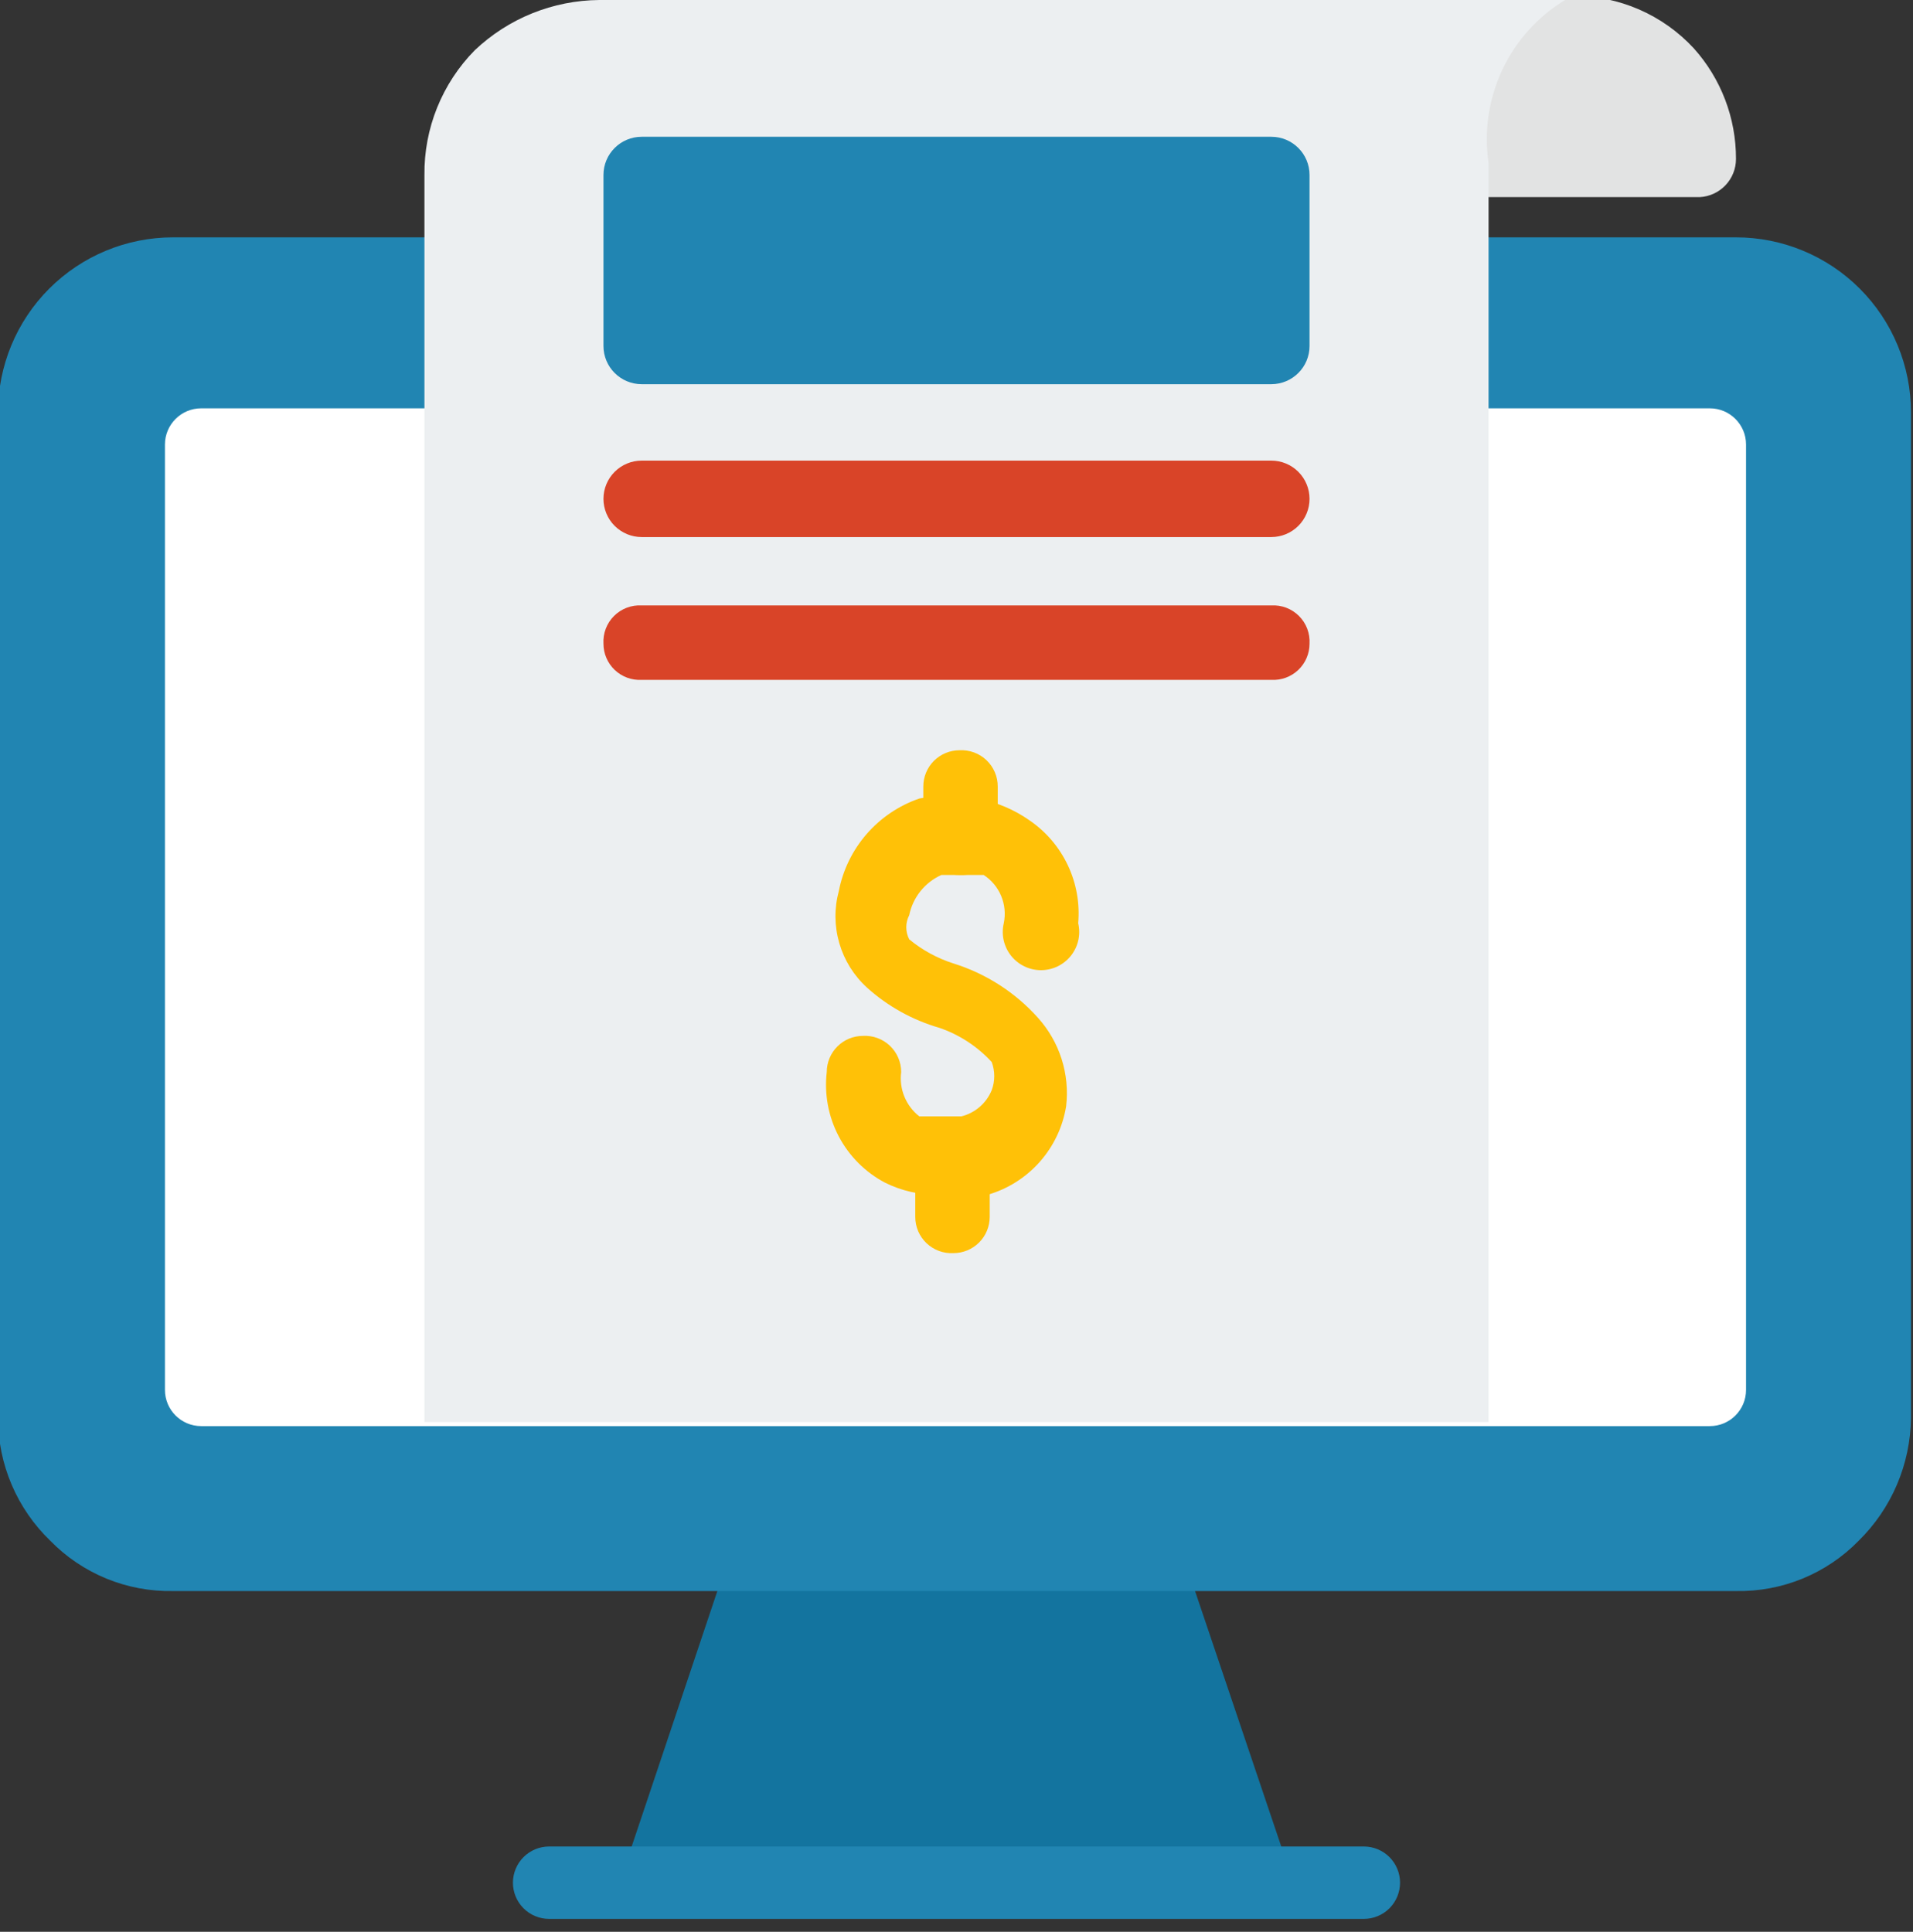 <svg width="101" height="102" viewBox="0 0 101 102" fill="none" xmlns="http://www.w3.org/2000/svg">
<rect x="0" y="0" width="101" height="102" fill="#333333" stroke="none"/>
<g clip-path="url(#clip0_979_608)">
<path fill-rule="evenodd" clip-rule="evenodd" d="M68.076 98.77L62.235 81.459C62.118 81.076 61.877 80.744 61.55 80.513C61.224 80.282 60.829 80.167 60.43 80.184H40.57C40.128 80.173 39.697 80.315 39.348 80.587C39 80.858 38.756 81.241 38.658 81.671L32.923 98.77H68.076Z" fill="#13749F"/>
<path fill-rule="evenodd" clip-rule="evenodd" d="M91.654 84.007H9.133C7.929 84.031 6.733 83.807 5.619 83.351C4.505 82.894 3.496 82.214 2.655 81.352C1.784 80.513 1.091 79.507 0.616 78.394C0.142 77.281 -0.104 76.084 -0.106 74.874V21.772C-0.106 19.322 0.867 16.971 2.6 15.239C4.333 13.506 6.683 12.532 9.133 12.532H91.654C92.867 12.532 94.069 12.771 95.19 13.236C96.311 13.7 97.329 14.38 98.187 15.239C99.045 16.096 99.726 17.115 100.19 18.236C100.655 19.357 100.893 20.559 100.893 21.772V74.874C100.864 77.313 99.872 79.642 98.132 81.352C97.291 82.214 96.282 82.894 95.168 83.351C94.054 83.807 92.858 84.031 91.654 84.007Z" fill="#2185B2"/>
<path d="M90.274 21.56H10.621C9.565 21.56 8.709 22.416 8.709 23.471V73.387C8.709 74.443 9.565 75.299 10.621 75.299H90.274C91.329 75.299 92.185 74.443 92.185 73.387V23.471C92.185 22.416 91.329 21.56 90.274 21.56Z" fill="white"/>
<path fill-rule="evenodd" clip-rule="evenodd" d="M28.993 97.495C28.486 97.495 28 97.697 27.641 98.055C27.283 98.414 27.081 98.9 27.081 99.407C27.081 99.914 27.283 100.4 27.641 100.759C28 101.117 28.486 101.318 28.993 101.318H72.006C72.513 101.318 72.999 101.117 73.358 100.759C73.716 100.4 73.918 99.914 73.918 99.407C73.918 98.9 73.716 98.414 73.358 98.055C72.999 97.697 72.513 97.495 72.006 97.495H28.993Z" fill="#2185B2"/>
<path fill-rule="evenodd" clip-rule="evenodd" d="M89.424 2.549C90.865 4.152 91.659 6.234 91.654 8.39C91.655 8.907 91.457 9.405 91.101 9.78C90.746 10.156 90.259 10.38 89.743 10.408H76.467C75.932 10.408 75.419 10.195 75.04 9.817C74.662 9.438 74.449 8.925 74.449 8.39C74.477 6.117 75.392 3.945 76.999 2.337C78.607 0.73 80.779 -0.185 83.052 -0.213C84.247 -0.221 85.432 0.021 86.529 0.496C87.626 0.972 88.612 1.671 89.424 2.549Z" fill="#E2E3E3"/>
<path fill-rule="evenodd" clip-rule="evenodd" d="M82.627 0C81.184 0.879 80.031 2.164 79.314 3.693C78.596 5.223 78.345 6.931 78.591 8.603V75.086H22.409V9.24C22.396 8.021 22.623 6.812 23.079 5.682C23.535 4.552 24.209 3.523 25.064 2.655C26.843 0.967 29.197 0.018 31.649 0H82.627Z" fill="#ECEFF1"/>
<path d="M67.121 7.222H33.879C32.765 7.222 31.861 8.125 31.861 9.24V18.267C31.861 19.381 32.765 20.285 33.879 20.285H67.121C68.236 20.285 69.139 19.381 69.139 18.267V9.24C69.139 8.125 68.236 7.222 67.121 7.222Z" fill="#2185B2"/>
<path fill-rule="evenodd" clip-rule="evenodd" d="M33.879 24.321C33.344 24.321 32.831 24.534 32.452 24.912C32.074 25.291 31.861 25.804 31.861 26.339C31.861 26.874 32.074 27.388 32.452 27.766C32.831 28.144 33.344 28.357 33.879 28.357H67.121C67.656 28.357 68.17 28.144 68.548 27.766C68.926 27.388 69.139 26.874 69.139 26.339C69.139 25.804 68.926 25.291 68.548 24.912C68.17 24.534 67.656 24.321 67.121 24.321H33.879Z" fill="#D94428"/>
<path fill-rule="evenodd" clip-rule="evenodd" d="M33.879 31.967C33.61 31.952 33.341 31.993 33.089 32.089C32.837 32.185 32.608 32.333 32.418 32.524C32.227 32.714 32.079 32.943 31.983 33.195C31.887 33.447 31.846 33.716 31.861 33.985C31.861 34.245 31.913 34.503 32.016 34.742C32.119 34.981 32.269 35.197 32.458 35.376C32.647 35.555 32.87 35.693 33.115 35.783C33.359 35.872 33.619 35.911 33.879 35.897H67.121C67.381 35.911 67.641 35.872 67.885 35.783C68.129 35.693 68.353 35.555 68.542 35.376C68.731 35.197 68.881 34.981 68.984 34.742C69.086 34.503 69.139 34.245 69.139 33.985C69.154 33.716 69.112 33.447 69.017 33.195C68.921 32.943 68.772 32.714 68.582 32.524C68.391 32.333 68.163 32.185 67.911 32.089C67.659 31.993 67.39 31.952 67.121 31.967H33.879Z" fill="#D94428"/>
<path fill-rule="evenodd" clip-rule="evenodd" d="M52.677 41.526C52.678 41.266 52.625 41.008 52.522 40.769C52.419 40.53 52.269 40.314 52.08 40.135C51.891 39.956 51.668 39.818 51.423 39.728C51.179 39.639 50.919 39.6 50.659 39.614C50.152 39.614 49.666 39.816 49.307 40.174C48.949 40.533 48.748 41.019 48.748 41.526V44.287C48.748 44.794 48.949 45.281 49.307 45.639C49.666 45.998 50.152 46.199 50.659 46.199C50.919 46.213 51.179 46.175 51.423 46.085C51.668 45.995 51.891 45.857 52.08 45.678C52.269 45.499 52.419 45.283 52.522 45.044C52.625 44.805 52.678 44.547 52.677 44.287V41.526Z" fill="#FFC107"/>
<path fill-rule="evenodd" clip-rule="evenodd" d="M52.253 61.492C52.253 61.241 52.203 60.992 52.107 60.76C52.011 60.528 51.87 60.318 51.693 60.14C51.515 59.962 51.305 59.822 51.073 59.726C50.841 59.63 50.592 59.58 50.341 59.58C50.081 59.566 49.821 59.604 49.577 59.694C49.333 59.783 49.109 59.922 48.92 60.101C48.731 60.28 48.581 60.496 48.478 60.735C48.376 60.974 48.323 61.231 48.323 61.492V64.253C48.323 64.513 48.376 64.771 48.478 65.01C48.581 65.249 48.731 65.465 48.92 65.644C49.109 65.823 49.333 65.961 49.577 66.051C49.821 66.141 50.081 66.179 50.341 66.165C50.592 66.165 50.841 66.115 51.073 66.019C51.305 65.923 51.515 65.782 51.693 65.605C51.87 65.427 52.011 65.217 52.107 64.985C52.203 64.753 52.253 64.504 52.253 64.253V61.492Z" fill="#FFC107"/>
<path fill-rule="evenodd" clip-rule="evenodd" d="M52.996 48.747C52.926 49.043 52.925 49.351 52.991 49.648C53.058 49.945 53.19 50.222 53.379 50.461C53.568 50.699 53.809 50.892 54.083 51.024C54.356 51.156 54.656 51.225 54.961 51.225C55.265 51.225 55.565 51.156 55.839 51.024C56.112 50.892 56.353 50.699 56.542 50.461C56.731 50.222 56.863 49.945 56.93 49.648C56.996 49.351 56.995 49.043 56.925 48.747C57.017 47.7 56.83 46.646 56.382 45.695C55.934 44.743 55.242 43.928 54.377 43.331C53.551 42.747 52.609 42.348 51.615 42.163C50.599 41.954 49.551 41.954 48.535 42.163C47.461 42.533 46.503 43.179 45.757 44.036C45.011 44.894 44.504 45.932 44.287 47.048C44.042 47.952 44.052 48.906 44.314 49.806C44.577 50.705 45.081 51.515 45.774 52.146C46.871 53.134 48.179 53.86 49.597 54.27C50.654 54.632 51.603 55.252 52.359 56.075C52.538 56.555 52.538 57.083 52.359 57.562C52.22 57.901 52.003 58.203 51.727 58.442C51.45 58.682 51.121 58.854 50.765 58.943H49.597H48.535C48.187 58.67 47.915 58.311 47.748 57.901C47.58 57.492 47.522 57.045 47.579 56.606C47.58 56.346 47.527 56.089 47.424 55.849C47.322 55.61 47.171 55.395 46.982 55.215C46.794 55.037 46.57 54.898 46.326 54.809C46.081 54.719 45.821 54.68 45.562 54.695C45.054 54.695 44.568 54.896 44.21 55.255C43.851 55.613 43.65 56.099 43.65 56.606C43.514 57.777 43.736 58.961 44.285 60.004C44.835 61.046 45.687 61.898 46.73 62.447C47.588 62.872 48.534 63.09 49.491 63.085C50.37 63.237 51.268 63.237 52.146 63.085C53.208 62.778 54.161 62.175 54.894 61.348C55.627 60.521 56.111 59.503 56.288 58.412C56.387 57.572 56.305 56.721 56.049 55.915C55.792 55.109 55.367 54.367 54.801 53.739C53.6 52.398 52.059 51.407 50.341 50.871C49.488 50.6 48.694 50.167 48.004 49.597C47.902 49.4 47.848 49.181 47.848 48.96C47.848 48.738 47.902 48.519 48.004 48.322C48.098 47.859 48.301 47.424 48.597 47.055C48.892 46.685 49.272 46.392 49.703 46.198H50.872H51.934C52.347 46.466 52.67 46.853 52.859 47.308C53.049 47.763 53.096 48.265 52.996 48.747Z" fill="#FFC107"/>
</g>
<defs>
<clipPath id="clip0_979_608">
<rect width="101" height="101.319" fill="white"/>
</clipPath>
</defs>
</svg>
